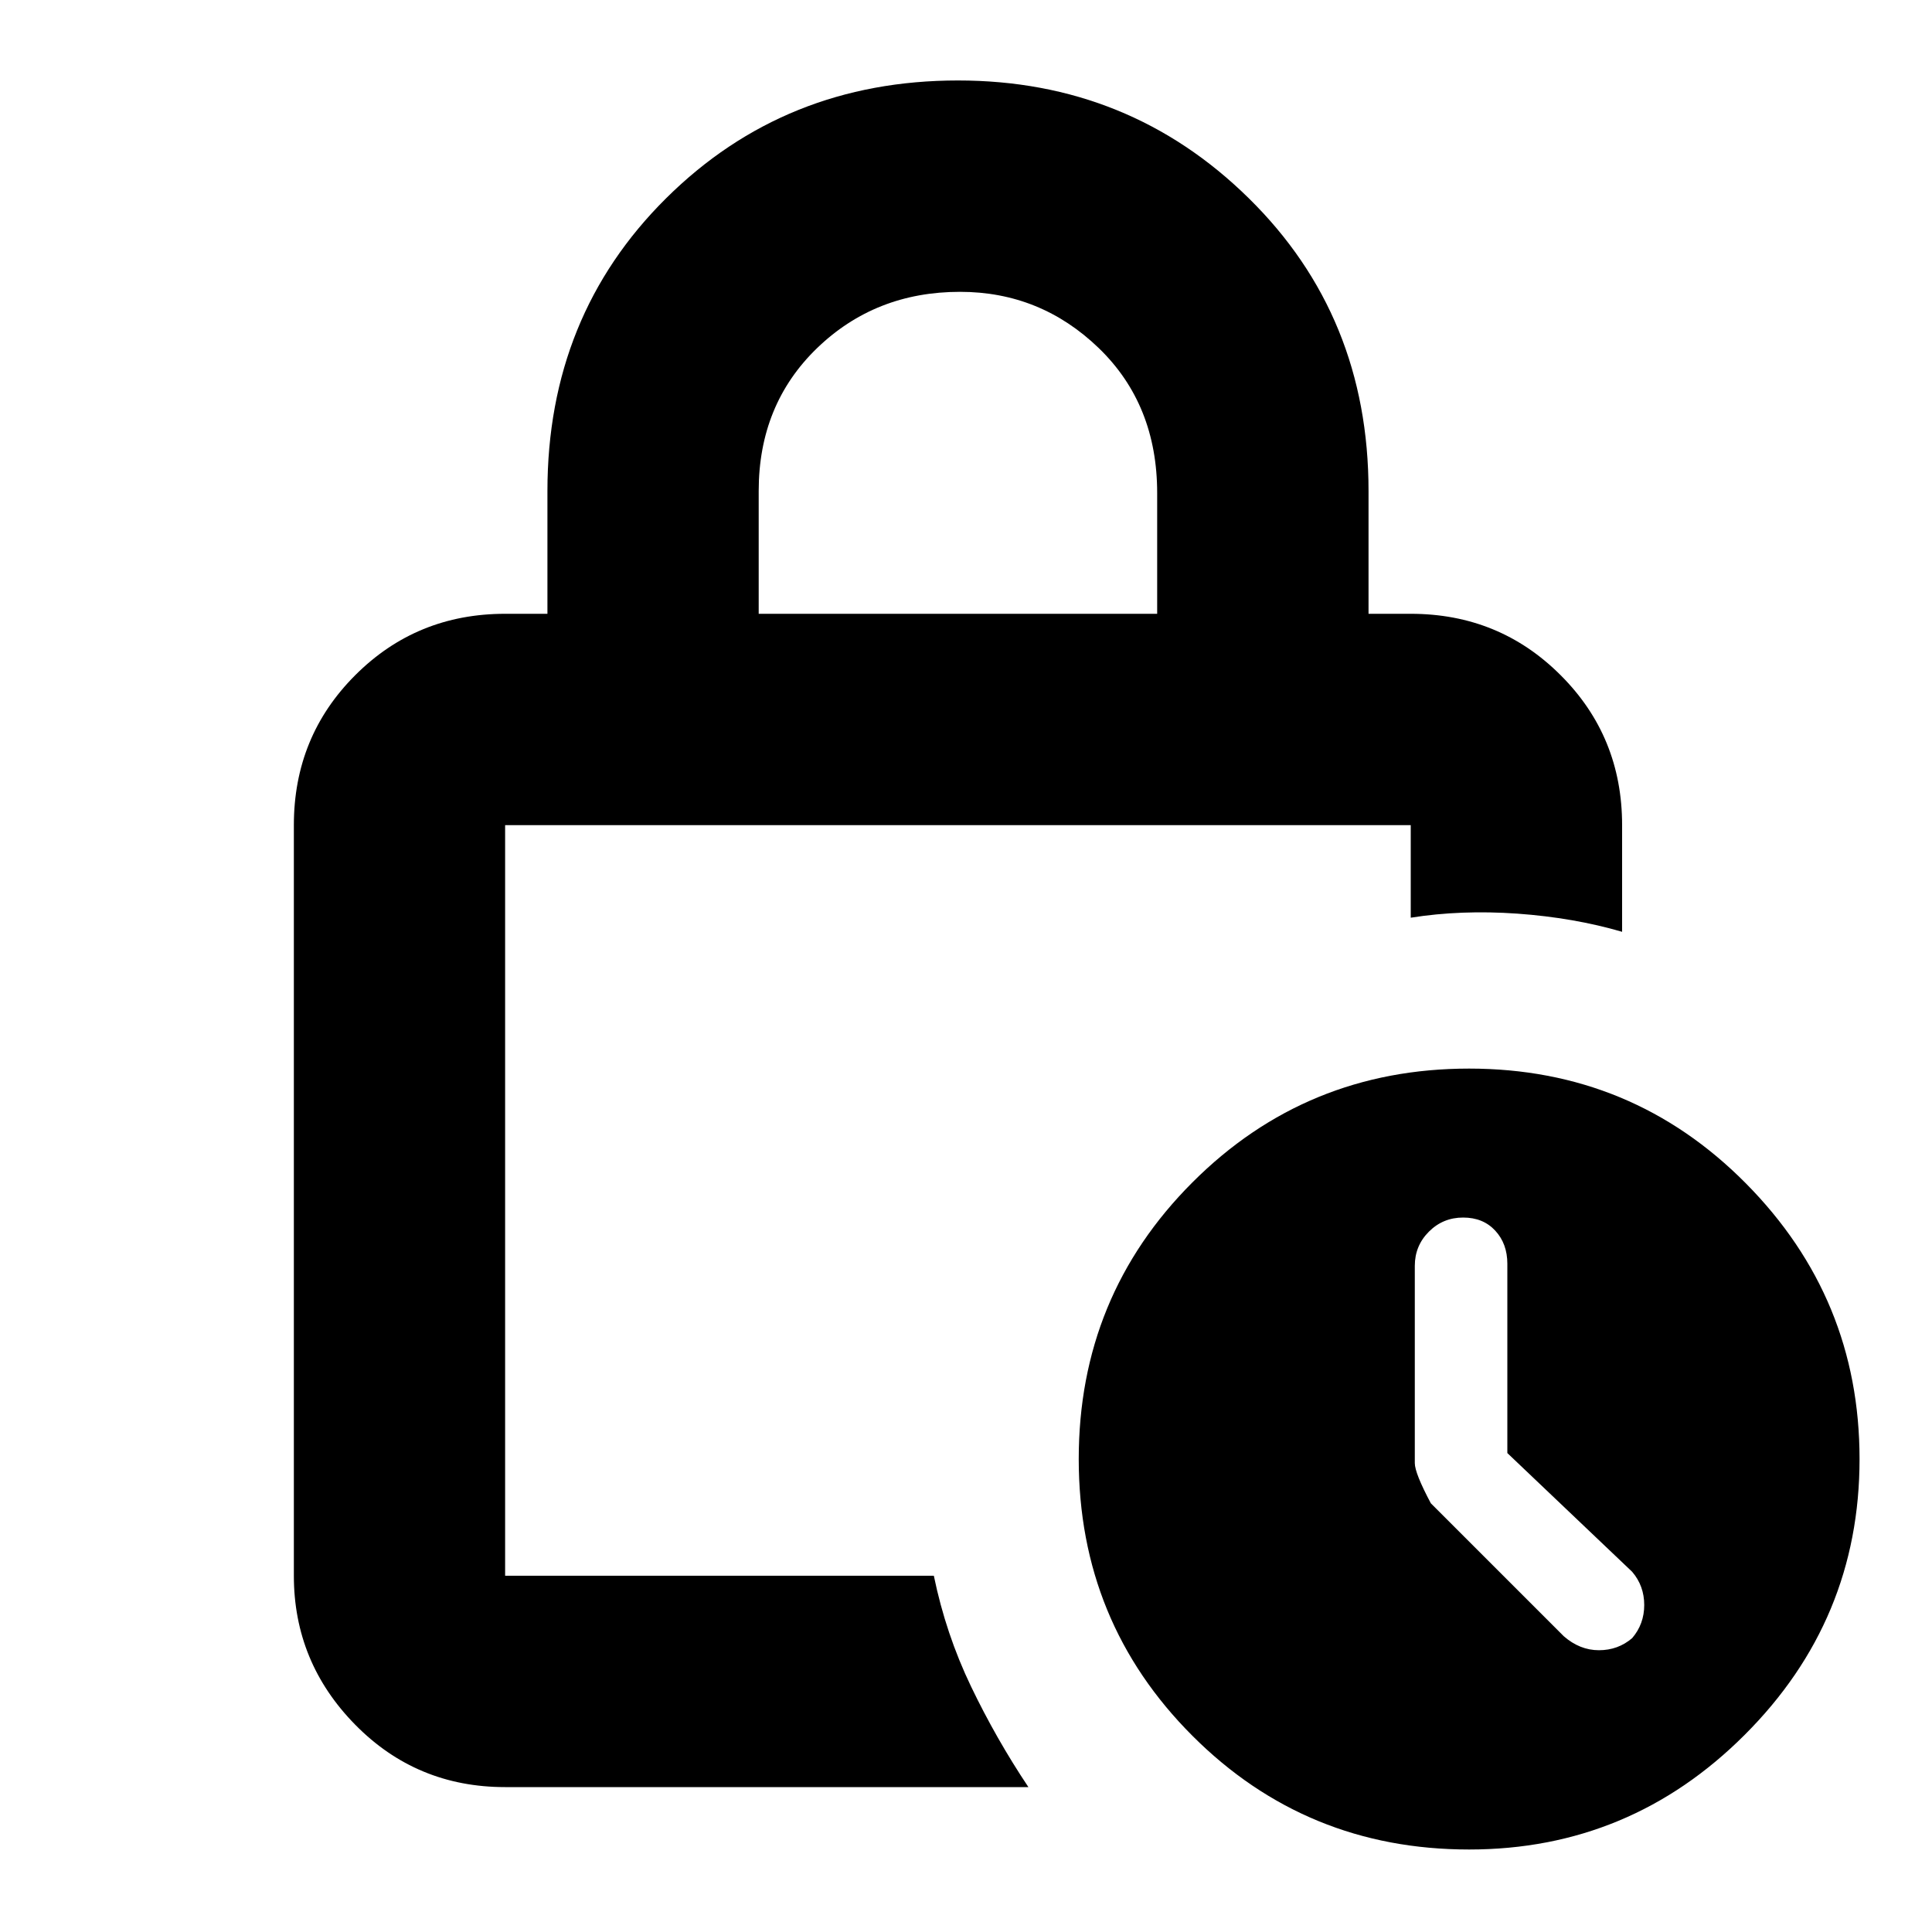<svg xmlns="http://www.w3.org/2000/svg" height="20" width="20"><path d="M7.854 6.354H11.979V5.104Q11.979 4.188 11.375 3.604Q10.771 3.021 9.938 3.021Q9.062 3.021 8.458 3.604Q7.854 4.188 7.854 5.083ZM5.229 18.5Q4.312 18.5 3.677 17.854Q3.042 17.208 3.042 16.312V8.542Q3.042 7.625 3.677 6.99Q4.312 6.354 5.229 6.354H5.667V5.083Q5.667 3.271 6.896 2.052Q8.125 0.833 9.917 0.833Q11.688 0.833 12.927 2.052Q14.167 3.271 14.167 5.083V6.354H14.604Q15.521 6.354 16.156 6.99Q16.792 7.625 16.792 8.542V9.646Q16.292 9.5 15.708 9.458Q15.125 9.417 14.604 9.5V8.542Q14.604 8.542 14.604 8.542Q14.604 8.542 14.604 8.542H5.229Q5.229 8.542 5.229 8.542Q5.229 8.542 5.229 8.542V16.312Q5.229 16.312 5.229 16.312Q5.229 16.312 5.229 16.312H9.667Q9.792 16.917 10.052 17.458Q10.312 18 10.646 18.5ZM15.208 19.146Q13.521 19.146 12.344 17.969Q11.167 16.792 11.167 15.104Q11.167 13.417 12.344 12.24Q13.521 11.062 15.208 11.062Q16.896 11.062 18.073 12.25Q19.25 13.438 19.25 15.104Q19.25 16.771 18.062 17.958Q16.875 19.146 15.208 19.146ZM16.188 16.938Q16.354 17.083 16.552 17.083Q16.75 17.083 16.896 16.958Q17.021 16.812 17.021 16.615Q17.021 16.417 16.896 16.271L15.604 15.042V13.083Q15.604 12.875 15.479 12.74Q15.354 12.604 15.146 12.604Q14.938 12.604 14.792 12.75Q14.646 12.896 14.646 13.104V15.146Q14.646 15.25 14.812 15.562ZM5.229 8.542Q5.229 8.542 5.229 9.708Q5.229 10.875 5.229 12.292Q5.229 13.708 5.229 14.938Q5.229 16.167 5.229 16.312Q5.229 16.312 5.229 16.312Q5.229 16.312 5.229 16.312V8.542Q5.229 8.542 5.229 8.542Q5.229 8.542 5.229 8.542Q5.229 8.542 5.229 8.542Q5.229 8.542 5.229 8.542Q5.229 8.542 5.229 8.542Q5.229 8.542 5.229 8.542Z"/></svg>